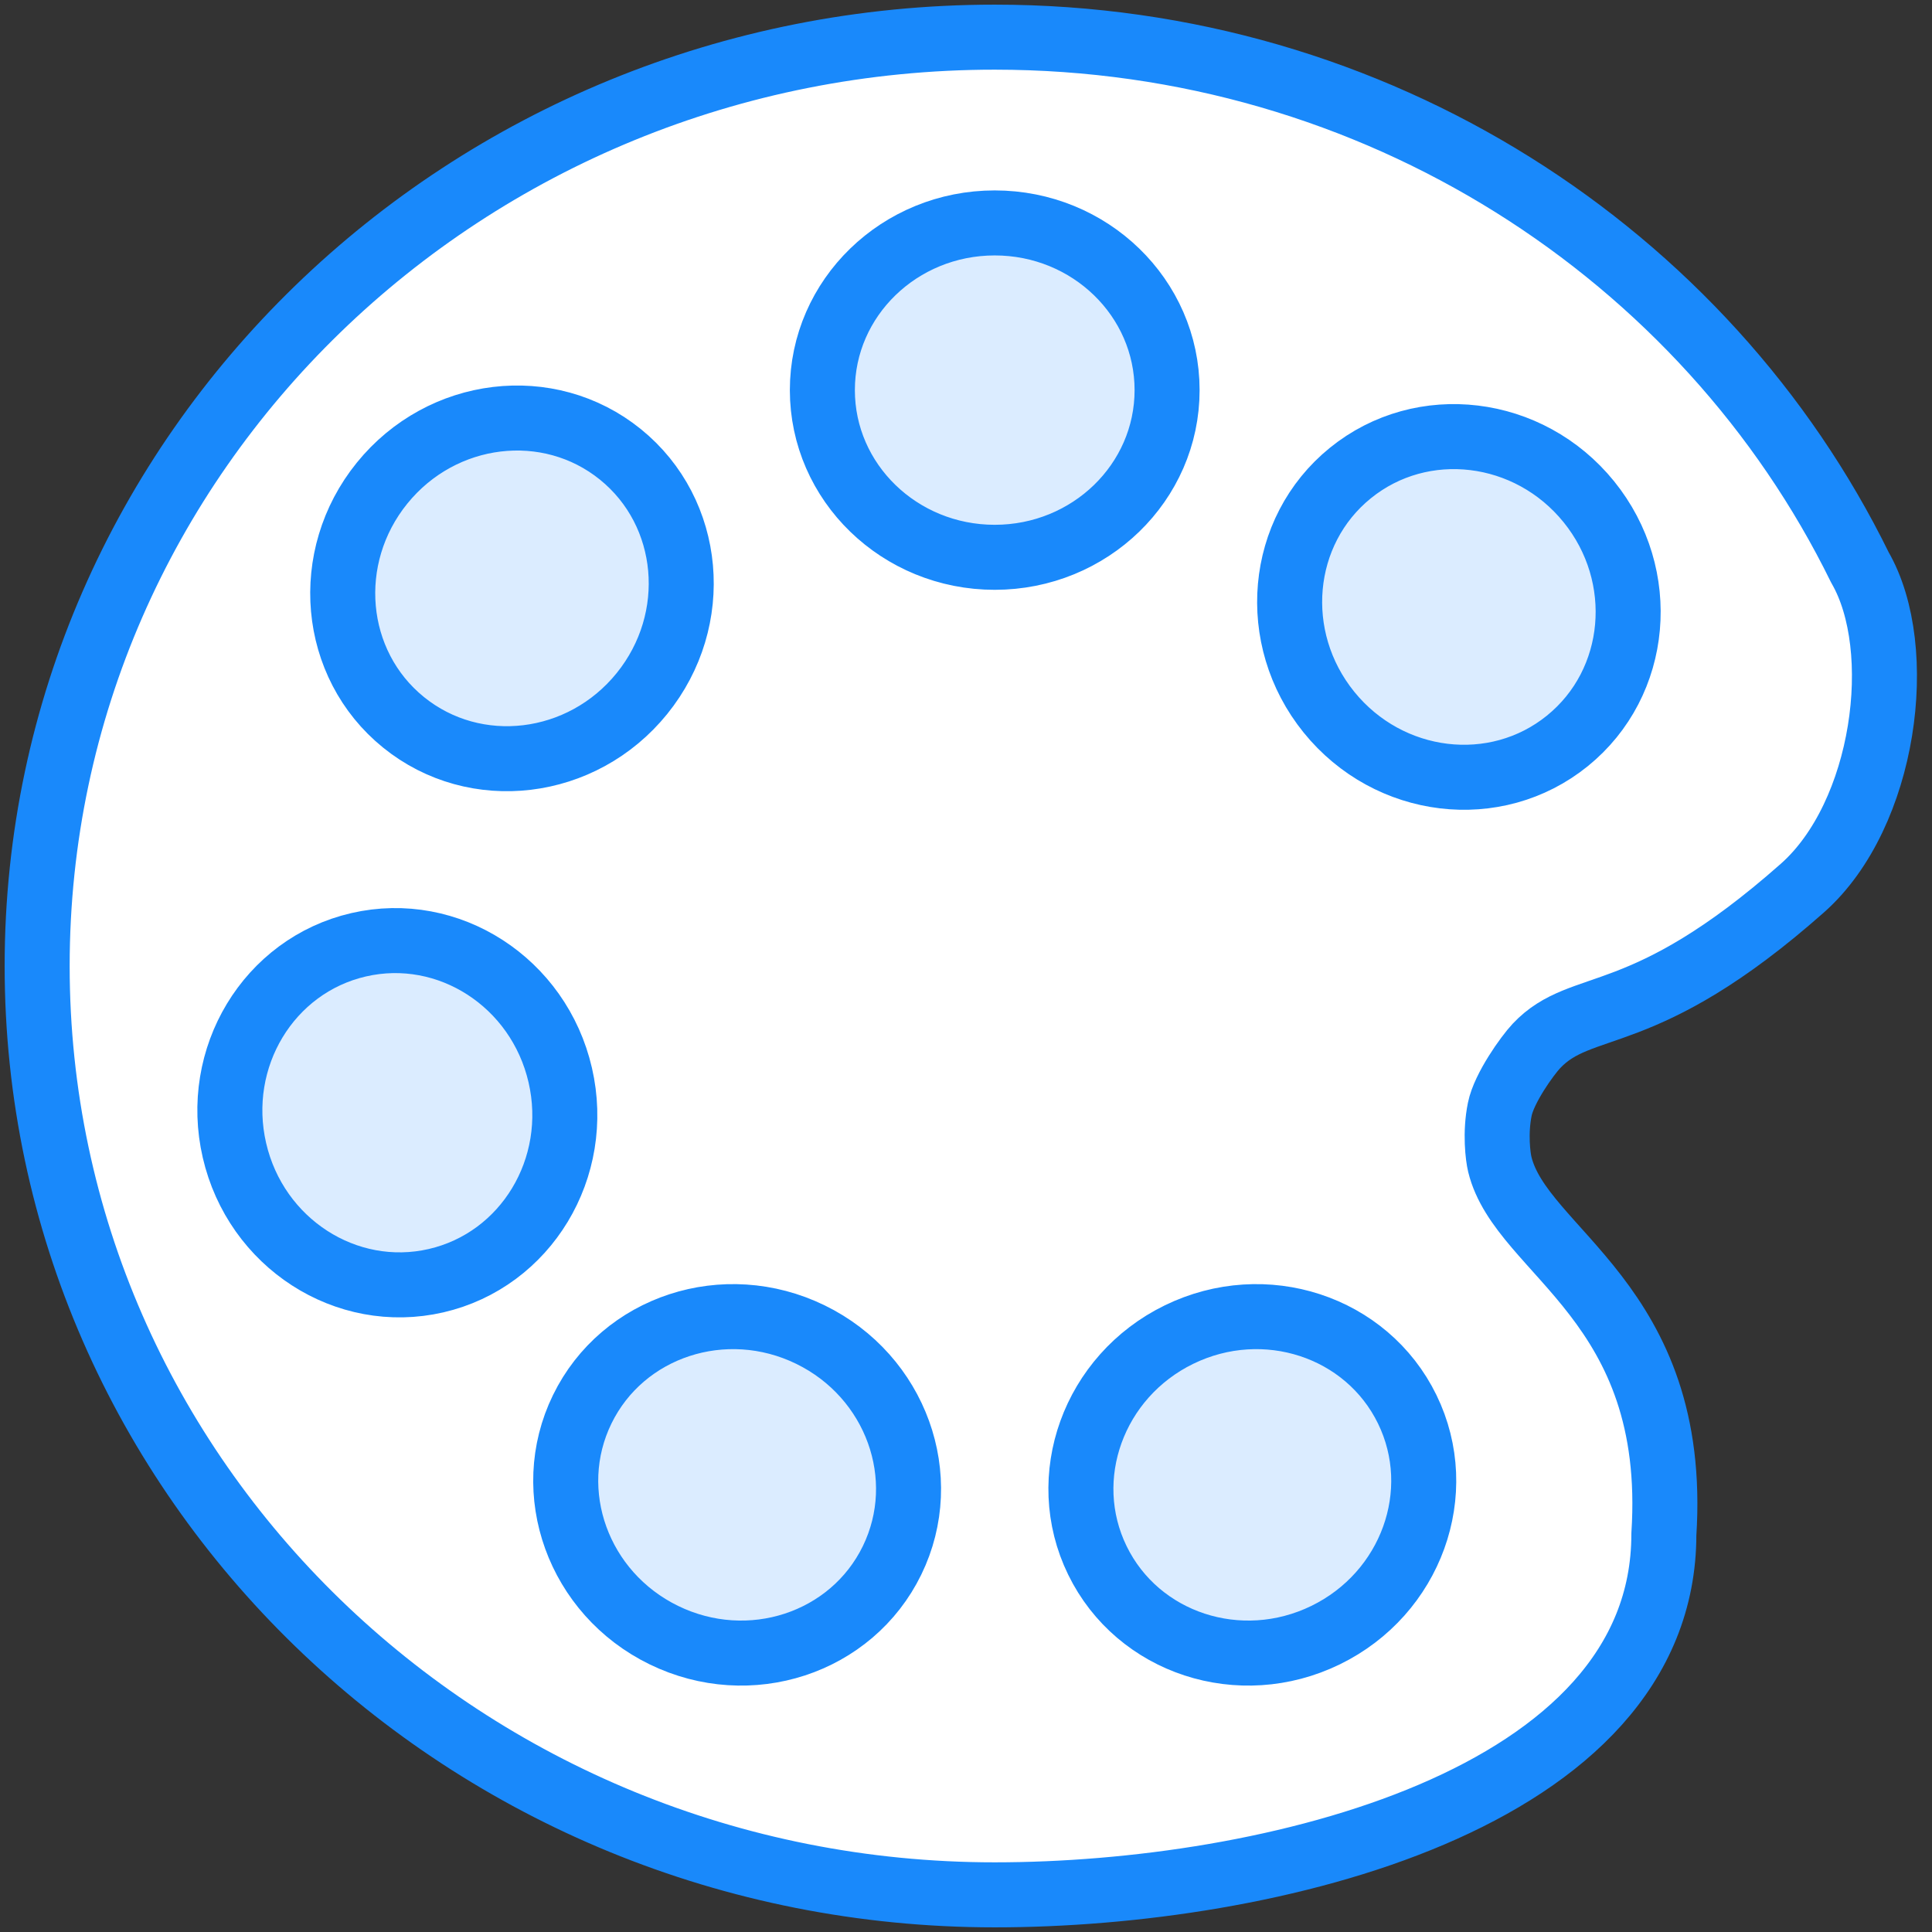 <?xml version="1.0" encoding="UTF-8"?>
<svg width="104px" height="104px" viewBox="0 0 104 104" version="1.1" xmlns="http://www.w3.org/2000/svg" xmlns:xlink="http://www.w3.org/1999/xlink">
    <rect x="0" y="0" width="104" height="104" fill="#333333" stroke="none"/>
    <!-- Generator: Sketch 46.2 (44496) - http://www.bohemiancoding.com/sketch -->
    <title>interface-65</title>
    <desc>Created with Sketch.</desc>
    <defs></defs>
    <g id="ALL" stroke="none" stroke-width="1" fill="none" fill-rule="evenodd" stroke-linecap="round" stroke-linejoin="round">
        <g id="Primary" transform="translate(-1482, -1698)" stroke="#1989FB" stroke-width="3.5">
            <g id="Group-15" transform="translate(200, 200)">
                <g id="interface-65" transform="translate(1284, 1500)">
                    <path d="M78.734,57.708 C78.472,58.991 78.636,60.27 78.734,60.674 C79.886,65.43 88.379,68.077 87.566,80.594 C87.566,94.951 66.219,100 51.546,100 C23.078,100 0,77.614 0,50 C0,22.386 23.078,0 51.546,0 C72.099,0 89.841,11.667 98.12,28.546 C100.66,32.93 99.487,41.855 95.025,45.804 C86.386,53.45 83.174,51.683 80.705,54.305 C80.206,54.836 78.965,56.573 78.734,57.708 Z" id="Layer-1" fill="#FFFFFF"></path>
                    <path d="M51.546,28 C56.671,28 60.825,23.971 60.825,19 C60.825,14.029 56.671,10 51.546,10 C46.422,10 42.268,14.029 42.268,19 C42.268,23.971 46.422,28 51.546,28 L51.546,28 Z M69.538,36.336 C72.763,40.318 78.509,41.011 82.372,37.882 C86.235,34.754 86.752,28.99 83.527,25.008 C80.302,21.026 74.557,20.333 70.694,23.461 C66.831,26.589 66.314,32.353 69.538,36.336 L69.538,36.336 Z M61.467,69.841 C56.862,72.087 54.895,77.53 57.073,81.997 C59.252,86.465 64.752,88.266 69.358,86.019 C73.964,83.773 75.931,78.33 73.752,73.863 C71.573,69.395 66.073,67.595 61.467,69.841 L61.467,69.841 Z M41.625,69.841 C37.02,67.595 31.52,69.395 29.341,73.863 C27.162,78.33 29.129,83.773 33.735,86.019 C38.34,88.266 43.84,86.465 46.019,81.997 C48.198,77.53 46.231,72.087 41.625,69.841 L41.625,69.841 Z M28.158,55.874 C27.006,50.881 22.145,47.739 17.302,48.858 C12.459,49.976 9.467,54.93 10.62,59.923 C11.772,64.916 16.633,68.057 21.476,66.939 C26.319,65.821 29.311,60.867 28.158,55.874 L28.158,55.874 Z M32.554,35.336 C35.779,31.353 35.262,25.589 31.399,22.461 C27.536,19.333 21.791,20.026 18.566,24.008 C15.341,27.99 15.858,33.754 19.721,36.882 C23.584,40.011 29.33,39.318 32.554,35.336 L32.554,35.336 Z" id="Layer-2" fill="#DBECFF"></path>
                </g>
            </g>
        </g>
    </g>
</svg>